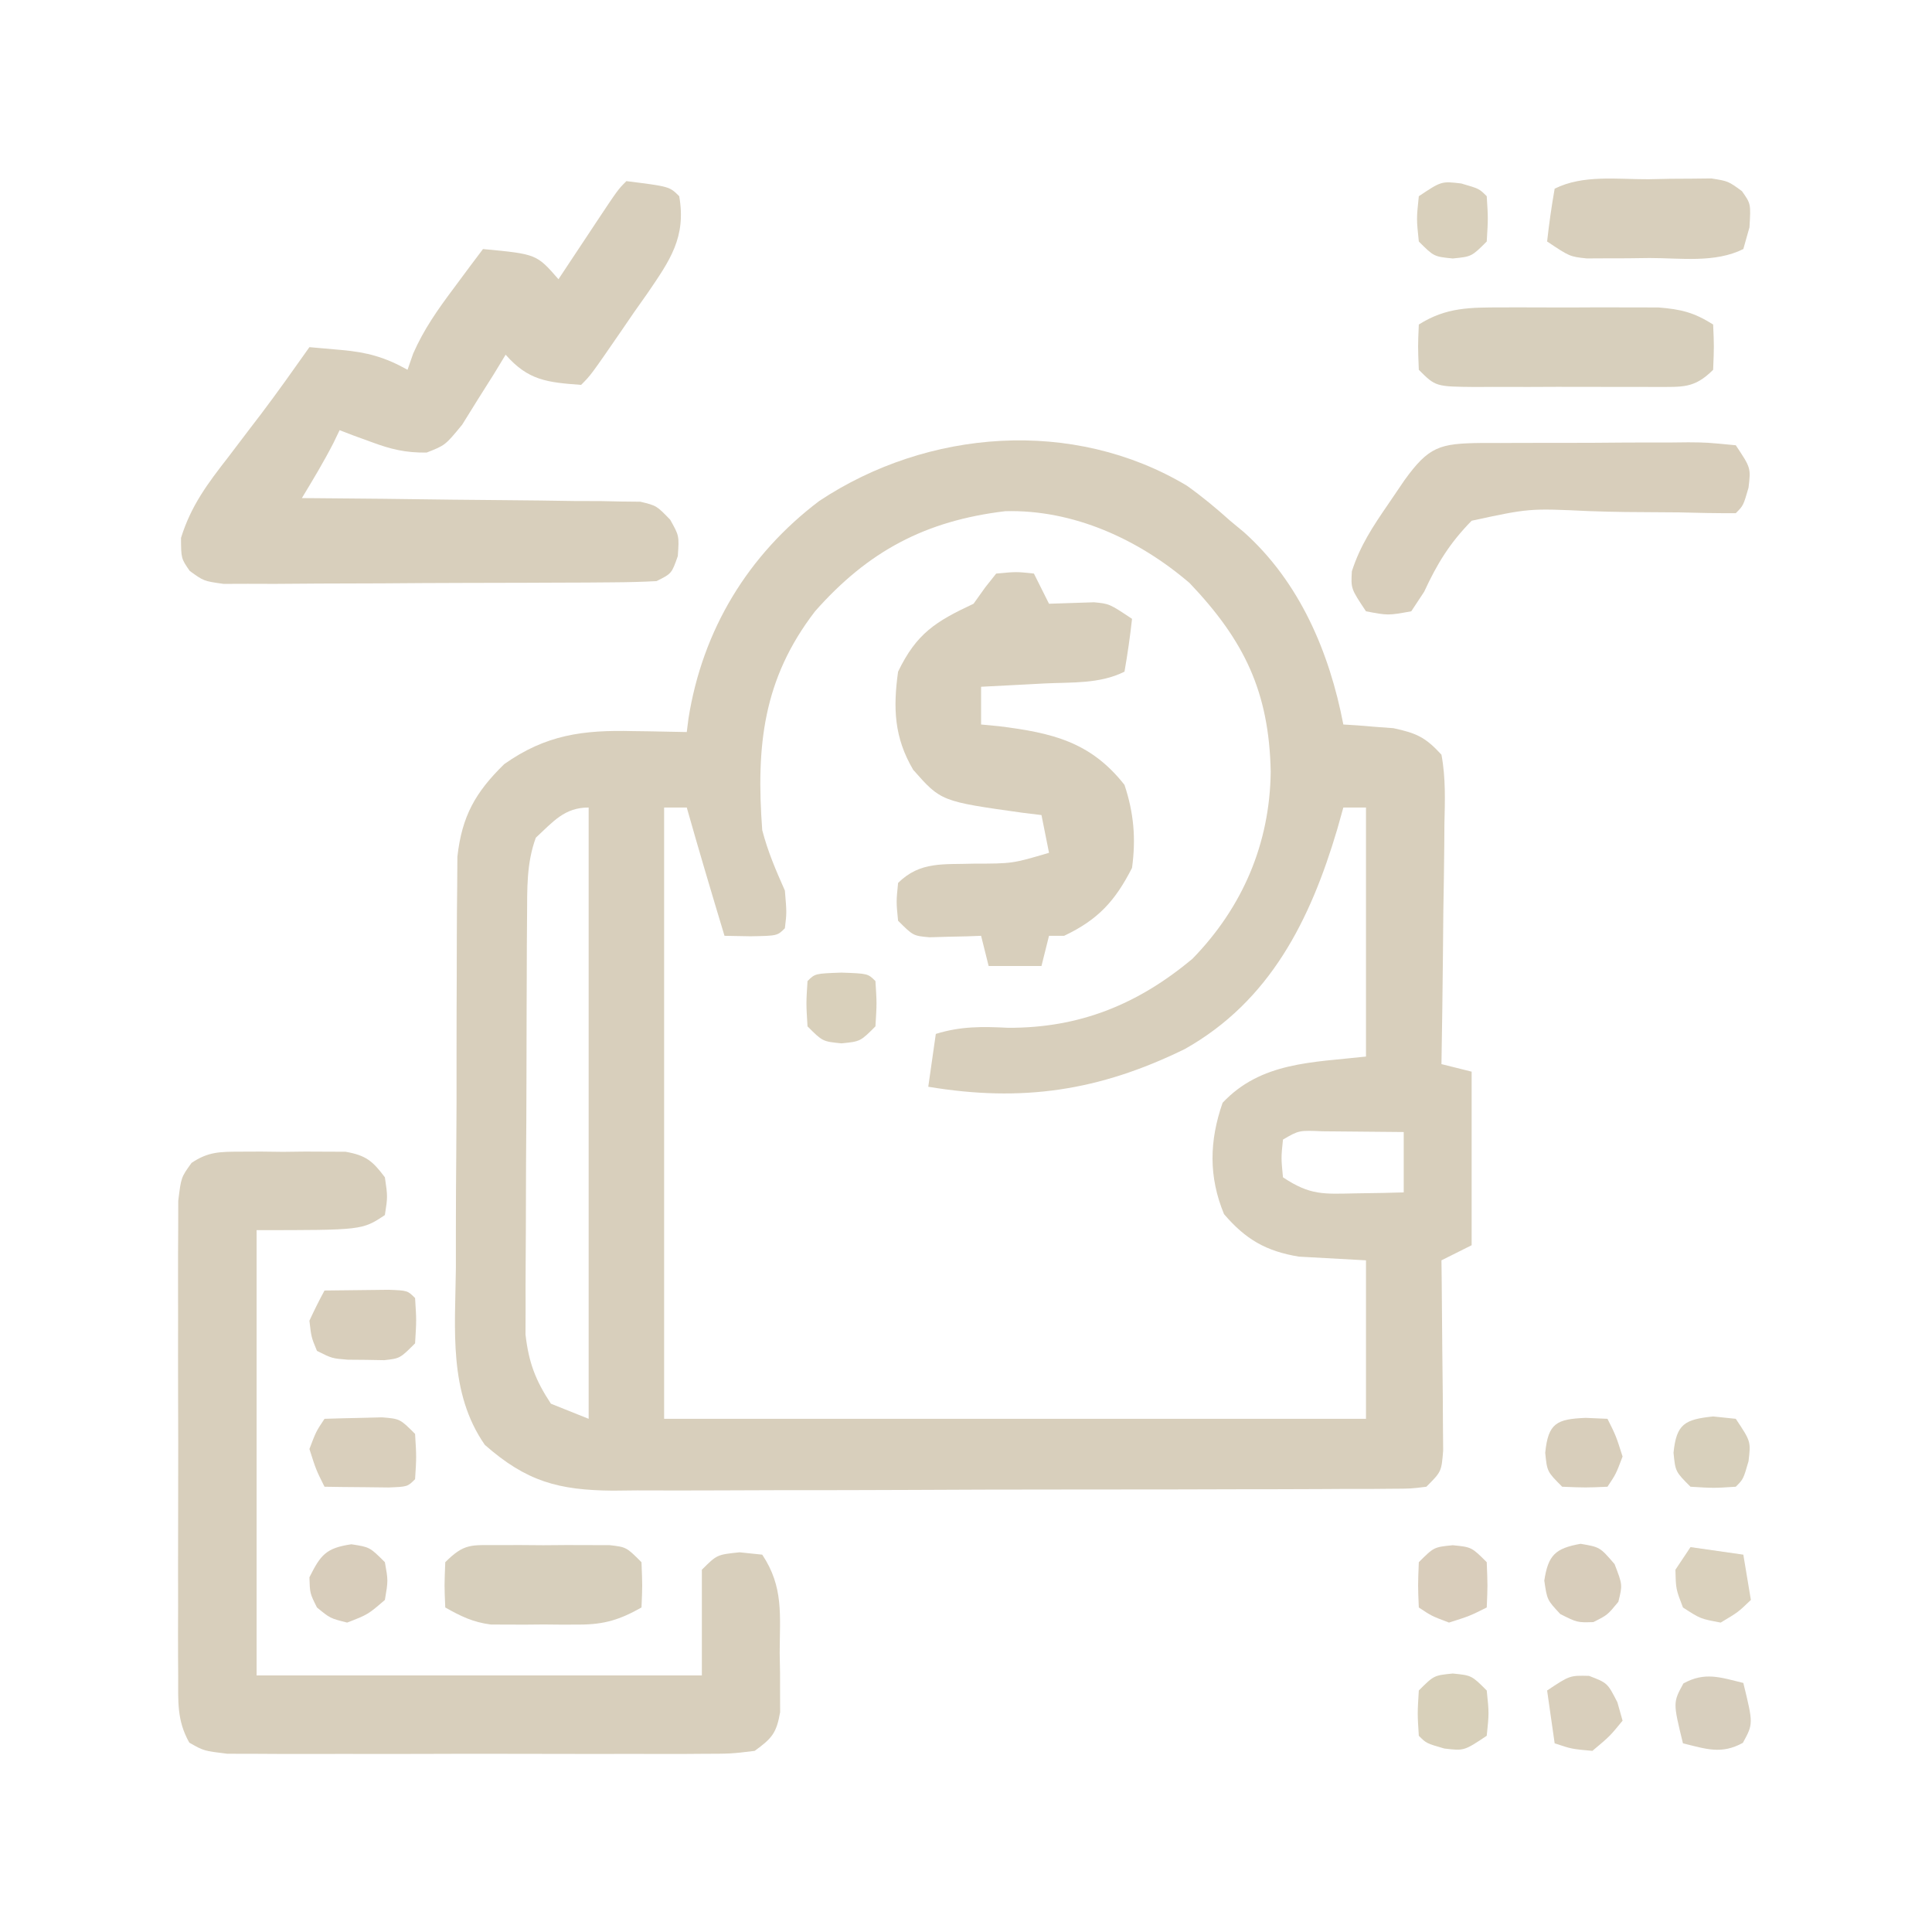 <?xml version="1.0" encoding="UTF-8"?>
<svg version="1.1" xmlns="http://www.w3.org/2000/svg" width="256" height="256">
<path d="M0 0 C2.032 1.446 3.878 2.981 5.734 4.645 C6.339 5.146 6.944 5.647 7.566 6.164 C14.94 12.767 18.891 22.058 20.734 31.645 C21.639 31.701 21.639 31.701 22.562 31.758 C23.362 31.824 24.161 31.889 24.984 31.957 C26.168 32.044 26.168 32.044 27.375 32.133 C30.427 32.795 31.599 33.316 33.734 35.645 C34.313 38.729 34.198 41.779 34.125 44.906 C34.119 45.812 34.114 46.718 34.108 47.651 C34.085 50.545 34.035 53.438 33.984 56.332 C33.964 58.294 33.946 60.255 33.93 62.217 C33.886 67.027 33.817 71.835 33.734 76.645 C35.054 76.975 36.374 77.305 37.734 77.645 C37.734 85.235 37.734 92.825 37.734 100.645 C35.754 101.635 35.754 101.635 33.734 102.645 C33.745 103.482 33.755 104.32 33.766 105.183 C33.8 108.288 33.825 111.393 33.844 114.498 C33.859 116.504 33.885 118.51 33.91 120.516 C33.917 121.772 33.923 123.029 33.93 124.324 C33.94 125.487 33.951 126.649 33.961 127.847 C33.734 130.645 33.734 130.645 31.734 132.645 C29.696 132.902 29.696 132.902 27.137 132.912 C26.168 132.92 25.2 132.929 24.202 132.938 C23.135 132.937 22.069 132.936 20.97 132.935 C19.289 132.945 19.289 132.945 17.575 132.955 C13.853 132.974 10.132 132.978 6.41 132.98 C3.829 132.987 1.248 132.994 -1.333 133.001 C-6.753 133.013 -12.173 133.016 -17.593 133.015 C-23.848 133.014 -30.103 133.035 -36.358 133.067 C-42.381 133.096 -48.403 133.103 -54.426 133.102 C-56.985 133.104 -59.545 133.113 -62.104 133.129 C-65.688 133.148 -69.27 133.142 -72.854 133.13 C-73.911 133.142 -74.967 133.153 -76.055 133.164 C-83.273 133.103 -87.504 131.951 -93.022 127.101 C-97.858 120.146 -96.948 111.769 -96.859 103.668 C-96.858 102.012 -96.858 100.357 -96.859 98.701 C-96.858 95.243 -96.839 91.785 -96.808 88.327 C-96.768 83.904 -96.764 79.482 -96.771 75.059 C-96.774 71.645 -96.762 68.23 -96.745 64.816 C-96.738 63.185 -96.735 61.555 -96.736 59.924 C-96.734 57.643 -96.712 55.364 -96.686 53.083 C-96.677 51.789 -96.669 50.494 -96.66 49.16 C-96.058 43.793 -94.286 40.642 -90.453 36.895 C-84.94 33.003 -80.017 32.353 -73.391 32.52 C-72.358 32.533 -72.358 32.533 -71.305 32.547 C-69.625 32.57 -67.945 32.606 -66.266 32.645 C-66.191 32.05 -66.116 31.456 -66.039 30.844 C-64.18 19.124 -58.17 9.177 -48.703 2.02 C-34.351 -7.5 -15.07 -9.016 0 0 Z M-49.266 16.645 C-56.174 25.622 -57.091 34.496 -56.266 45.645 C-55.513 48.517 -54.478 50.916 -53.266 53.645 C-53.016 56.582 -53.016 56.582 -53.266 58.645 C-54.266 59.645 -54.266 59.645 -57.828 59.707 C-58.962 59.686 -60.097 59.666 -61.266 59.645 C-62.973 53.989 -64.659 48.33 -66.266 42.645 C-67.256 42.645 -68.246 42.645 -69.266 42.645 C-69.266 69.375 -69.266 96.105 -69.266 123.645 C-38.576 123.645 -7.886 123.645 23.734 123.645 C23.734 116.715 23.734 109.785 23.734 102.645 C20.772 102.482 17.81 102.319 14.848 102.156 C10.494 101.441 7.774 99.863 4.922 96.52 C2.87 91.552 2.976 86.824 4.734 81.77 C9.827 76.358 16.609 76.436 23.734 75.645 C23.734 64.755 23.734 53.865 23.734 42.645 C22.744 42.645 21.754 42.645 20.734 42.645 C20.466 43.6 20.198 44.555 19.922 45.539 C16.372 57.51 11.048 68.277 -0.266 74.645 C-11.657 80.226 -21.868 81.711 -34.266 79.645 C-33.936 77.335 -33.606 75.025 -33.266 72.645 C-29.956 71.62 -27.148 71.662 -23.703 71.832 C-14.234 71.878 -6.529 68.75 0.727 62.703 C7.391 55.87 11.002 47.402 11.109 37.895 C10.899 27.351 7.627 20.538 0.375 12.914 C-6.373 7.114 -15.029 3.143 -24.059 3.379 C-34.663 4.655 -42.224 8.67 -49.266 16.645 Z M-86.266 46.645 C-87.509 50.024 -87.405 53.4 -87.427 56.97 C-87.436 58.252 -87.446 59.534 -87.456 60.854 C-87.461 62.25 -87.465 63.647 -87.469 65.043 C-87.475 66.48 -87.48 67.917 -87.486 69.355 C-87.497 72.366 -87.502 75.377 -87.506 78.388 C-87.511 82.237 -87.535 86.085 -87.564 89.934 C-87.582 92.903 -87.588 95.871 -87.589 98.839 C-87.592 100.258 -87.6 101.676 -87.613 103.095 C-87.631 105.083 -87.627 107.072 -87.622 109.06 C-87.626 110.189 -87.629 111.319 -87.633 112.482 C-87.202 116.195 -86.324 118.525 -84.266 121.645 C-82.616 122.305 -80.966 122.965 -79.266 123.645 C-79.266 96.915 -79.266 70.185 -79.266 42.645 C-82.488 42.645 -83.971 44.526 -86.266 46.645 Z M12.734 86.645 C12.484 89.061 12.484 89.061 12.734 91.645 C16.366 94.066 18.118 93.855 22.422 93.77 C23.601 93.751 24.781 93.733 25.996 93.715 C26.9 93.692 27.803 93.668 28.734 93.645 C28.734 91.005 28.734 88.365 28.734 85.645 C26.443 85.618 24.151 85.598 21.859 85.582 C19.945 85.565 19.945 85.565 17.992 85.547 C14.848 85.413 14.848 85.413 12.734 86.645 Z " fill="#D8CFBC" transform="translate(157.266,64.355)"/>
<path d="M0 0 C0.924 -0.004 1.849 -0.008 2.801 -0.012 C4.245 0.006 4.245 0.006 5.719 0.023 C6.682 0.012 7.645 0 8.637 -0.012 C9.561 -0.008 10.485 -0.004 11.438 0 C12.282 0.003 13.127 0.007 13.998 0.01 C16.7 0.483 17.59 1.224 19.219 3.398 C19.594 5.961 19.594 5.961 19.219 8.398 C16.219 10.398 16.219 10.398 2.219 10.398 C2.219 29.868 2.219 49.338 2.219 69.398 C21.689 69.398 41.159 69.398 61.219 69.398 C61.219 64.778 61.219 60.158 61.219 55.398 C63.219 53.398 63.219 53.398 66.219 53.086 C67.704 53.241 67.704 53.241 69.219 53.398 C72.067 57.67 71.549 61.376 71.531 66.398 C71.547 67.314 71.563 68.229 71.58 69.172 C71.581 70.051 71.581 70.93 71.582 71.836 C71.585 72.639 71.588 73.442 71.591 74.27 C71.105 77.051 70.504 77.737 68.219 79.398 C65.107 79.779 65.107 79.779 61.225 79.787 C60.163 79.795 60.163 79.795 59.08 79.803 C56.741 79.816 54.402 79.807 52.062 79.797 C50.437 79.799 48.812 79.802 47.187 79.806 C43.781 79.81 40.375 79.804 36.968 79.79 C32.6 79.772 28.232 79.782 23.864 79.8 C20.508 79.811 17.152 79.808 13.796 79.8 C12.185 79.798 10.574 79.8 8.964 79.807 C6.713 79.815 4.463 79.803 2.213 79.787 C0.932 79.784 -0.349 79.782 -1.669 79.779 C-4.781 79.398 -4.781 79.398 -6.694 78.311 C-8.374 75.355 -8.163 72.785 -8.169 69.404 C-8.175 68.697 -8.18 67.989 -8.185 67.26 C-8.199 64.92 -8.19 62.582 -8.18 60.242 C-8.182 58.617 -8.185 56.992 -8.188 55.367 C-8.193 51.96 -8.186 48.554 -8.172 45.148 C-8.155 40.78 -8.165 36.412 -8.183 32.043 C-8.194 28.687 -8.19 25.332 -8.183 21.976 C-8.181 20.365 -8.183 18.754 -8.19 17.143 C-8.198 14.893 -8.186 12.643 -8.169 10.393 C-8.167 9.111 -8.165 7.83 -8.162 6.51 C-7.781 3.398 -7.781 3.398 -6.396 1.486 C-4.194 0.003 -2.643 0.011 0 0 Z " fill="#D8CFBC" transform="translate(31.781,152.602)"/>
<path d="M0 0 C5.714 0.714 5.714 0.714 7 2 C7.956 7.471 5.739 10.537 2.783 14.877 C2.215 15.681 1.648 16.484 1.062 17.312 C0.217 18.547 0.217 18.547 -0.646 19.807 C-4.711 25.711 -4.711 25.711 -6 27 C-10.502 26.667 -13.007 26.415 -16 23 C-16.519 23.855 -17.039 24.709 -17.574 25.59 C-18.272 26.695 -18.969 27.799 -19.688 28.938 C-20.714 30.591 -20.714 30.591 -21.762 32.277 C-24 35 -24 35 -26.469 35.969 C-29.26 36.003 -31.203 35.536 -33.812 34.562 C-34.998 34.131 -34.998 34.131 -36.207 33.691 C-36.799 33.463 -37.39 33.235 -38 33 C-38.268 33.557 -38.536 34.114 -38.812 34.688 C-40.101 37.197 -41.539 39.587 -43 42 C-42.418 42.004 -41.836 42.007 -41.236 42.011 C-35.185 42.053 -29.135 42.122 -23.084 42.208 C-20.825 42.236 -18.566 42.257 -16.307 42.271 C-13.062 42.292 -9.819 42.339 -6.574 42.391 C-5.562 42.392 -4.549 42.393 -3.506 42.394 C-2.565 42.414 -1.624 42.434 -0.655 42.454 C0.173 42.463 1.002 42.472 1.855 42.481 C4 43 4 43 5.803 44.866 C7 47 7 47 6.812 49.688 C6 52 6 52 4 53 C2.106 53.106 0.209 53.149 -1.687 53.161 C-3.474 53.176 -3.474 53.176 -5.298 53.19 C-7.237 53.197 -7.237 53.197 -9.215 53.203 C-10.55 53.209 -11.885 53.215 -13.22 53.22 C-16.021 53.231 -18.821 53.237 -21.621 53.24 C-25.21 53.246 -28.799 53.27 -32.388 53.298 C-35.146 53.317 -37.904 53.322 -40.662 53.324 C-42.629 53.328 -44.596 53.347 -46.563 53.366 C-47.758 53.363 -48.953 53.36 -50.183 53.356 C-51.763 53.362 -51.763 53.362 -53.375 53.367 C-56 53 -56 53 -57.863 51.648 C-59 50 -59 50 -59.016 47.277 C-57.69 43.001 -55.479 40.065 -52.75 36.562 C-51.786 35.293 -50.823 34.024 -49.859 32.754 C-49.387 32.138 -48.914 31.522 -48.428 30.887 C-46.221 27.97 -44.112 24.987 -42 22 C-41.348 22.058 -40.696 22.115 -40.024 22.174 C-39.274 22.241 -38.523 22.307 -37.75 22.375 C-34.371 22.673 -31.962 23.329 -29 25 C-28.755 24.295 -28.51 23.59 -28.258 22.863 C-26.825 19.602 -25.005 17.039 -22.875 14.188 C-22.151 13.212 -21.426 12.236 -20.68 11.23 C-19.848 10.126 -19.848 10.126 -19 9 C-11.902 9.67 -11.902 9.67 -9 13 C-8.434 12.145 -7.868 11.291 -7.285 10.41 C-6.544 9.294 -5.803 8.178 -5.062 7.062 C-4.689 6.499 -4.316 5.935 -3.932 5.354 C-1.113 1.113 -1.113 1.113 0 0 Z " fill="#D8CFBC" transform="translate(83,24)"/>
<path d="M0 0 C2.688 -0.25 2.688 -0.25 5 0 C5.66 1.32 6.32 2.64 7 4 C9.979 3.902 9.979 3.902 12.957 3.805 C15 4 15 4 18 6 C17.744 8.343 17.407 10.678 17 13 C13.7 14.65 10.009 14.383 6.375 14.562 C5.573 14.606 4.771 14.649 3.945 14.693 C1.964 14.8 -0.018 14.9 -2 15 C-2 16.65 -2 18.3 -2 20 C-1.215 20.075 -0.43 20.15 0.379 20.227 C7.384 21.103 12.498 22.274 17 28 C18.243 31.729 18.528 35.127 18 39 C15.753 43.41 13.479 45.878 9 48 C8.34 48 7.68 48 7 48 C6.67 49.32 6.34 50.64 6 52 C3.69 52 1.38 52 -1 52 C-1.33 50.68 -1.66 49.36 -2 48 C-2.626 48.023 -3.253 48.046 -3.898 48.07 C-4.716 48.088 -5.533 48.106 -6.375 48.125 C-7.187 48.148 -7.999 48.171 -8.836 48.195 C-11 48 -11 48 -13 46 C-13.25 43.5 -13.25 43.5 -13 41 C-10.085 38.085 -6.914 38.578 -3 38.438 C2.157 38.432 2.157 38.432 7 37 C6.505 34.525 6.505 34.525 6 32 C5.192 31.902 4.384 31.804 3.551 31.703 C-7.309 30.184 -7.309 30.184 -11 26 C-13.515 21.725 -13.674 17.853 -13 13 C-10.549 7.91 -7.996 6.339 -3 4 C-2.484 3.278 -1.969 2.556 -1.438 1.812 C-0.726 0.915 -0.726 0.915 0 0 Z " fill="#D8CFBC" transform="translate(132,76)"/>
<path d="M0 0 C1.288 0.001 1.288 0.001 2.601 0.003 C3.481 -0.002 4.362 -0.006 5.269 -0.01 C7.131 -0.016 8.994 -0.016 10.857 -0.012 C13.715 -0.009 16.572 -0.032 19.429 -0.058 C21.236 -0.06 23.044 -0.061 24.851 -0.06 C25.709 -0.069 26.568 -0.078 27.452 -0.088 C29.859 -0.069 29.859 -0.069 33.726 0.304 C35.726 3.304 35.726 3.304 35.414 5.929 C34.726 8.304 34.726 8.304 33.726 9.304 C31.228 9.315 28.75 9.269 26.253 9.198 C23.881 9.174 21.509 9.161 19.136 9.147 C17.5 9.127 15.864 9.086 14.228 9.026 C6.351 8.657 6.351 8.657 -1.274 10.304 C-4.183 13.273 -5.826 15.959 -7.569 19.72 C-8.131 20.573 -8.694 21.425 -9.274 22.304 C-12.352 22.861 -12.352 22.861 -15.274 22.304 C-17.274 19.304 -17.274 19.304 -17.145 17.003 C-16.046 13.598 -14.361 11.063 -12.336 8.116 C-11.626 7.071 -10.916 6.025 -10.184 4.948 C-6.942 0.459 -5.532 0.066 0 0 Z " fill="#D8CEBB" transform="translate(196.274,58.696)"/>
<path d="M0 0 C0.673 -0.002 1.346 -0.004 2.039 -0.006 C3.458 -0.007 4.877 -0.003 6.295 0.005 C8.462 0.016 10.627 0.005 12.793 -0.008 C14.174 -0.006 15.556 -0.004 16.938 0 C18.19 0.002 19.442 0.005 20.732 0.007 C23.755 0.249 25.437 0.67 27.969 2.266 C28.094 5.141 28.094 5.141 27.969 8.266 C25.452 10.783 23.892 10.512 20.457 10.544 C19.334 10.537 19.334 10.537 18.188 10.531 C17.418 10.533 16.649 10.535 15.856 10.537 C14.229 10.538 12.602 10.535 10.974 10.526 C8.479 10.516 5.984 10.526 3.488 10.539 C1.909 10.538 0.329 10.535 -1.25 10.531 C-1.999 10.535 -2.748 10.539 -3.52 10.544 C-8.801 10.496 -8.801 10.496 -11.031 8.266 C-11.156 5.141 -11.156 5.141 -11.031 2.266 C-7.38 -0.035 -4.255 0.008 0 0 Z " fill="#D7CFBC" transform="translate(199.031,40.734)"/>
<path d="M0 0 C1.451 -0.031 1.451 -0.031 2.932 -0.062 C4.325 -0.07 4.325 -0.07 5.746 -0.078 C7.023 -0.092 7.023 -0.092 8.326 -0.106 C10.562 0.25 10.562 0.25 12.375 1.575 C13.562 3.25 13.562 3.25 13.375 6.375 C13.107 7.324 12.839 8.273 12.562 9.25 C8.807 11.128 4.258 10.435 0.125 10.438 C-0.842 10.45 -1.81 10.462 -2.807 10.475 C-4.2 10.478 -4.2 10.478 -5.621 10.48 C-6.472 10.485 -7.324 10.489 -8.201 10.493 C-10.438 10.25 -10.438 10.25 -13.438 8.25 C-13.182 5.907 -12.845 3.572 -12.438 1.25 C-8.676 -0.631 -4.139 0.022 0 0 Z " fill="#D8CFBC" transform="translate(218.438,23.75)"/>
<path d="M0 0 C1.466 -0.004 1.466 -0.004 2.961 -0.008 C3.984 -0 5.008 0.008 6.062 0.016 C7.086 0.008 8.11 0 9.164 -0.008 C10.141 -0.005 11.118 -0.003 12.125 0 C13.023 0.002 13.922 0.005 14.848 0.007 C17.062 0.266 17.062 0.266 19.062 2.266 C19.188 5.391 19.188 5.391 19.062 8.266 C16.209 9.88 14.148 10.521 10.875 10.531 C9.703 10.535 9.703 10.535 8.508 10.539 C7.297 10.527 7.297 10.527 6.062 10.516 C5.256 10.523 4.449 10.531 3.617 10.539 C2.836 10.536 2.055 10.534 1.25 10.531 C0.542 10.529 -0.165 10.527 -0.895 10.524 C-3.247 10.226 -4.885 9.427 -6.938 8.266 C-7.062 5.391 -7.062 5.391 -6.938 2.266 C-4.407 -0.265 -3.502 0.009 0 0 Z " fill="#D7CFBC" transform="translate(65.938,204.734)"/>
<path d="M0 0 C1.625 -0.054 3.25 -0.093 4.875 -0.125 C5.78 -0.148 6.685 -0.171 7.617 -0.195 C10 0 10 0 12 2 C12.188 5.062 12.188 5.062 12 8 C11 9 11 9 8.496 9.098 C6.982 9.08 6.982 9.08 5.438 9.062 C4.426 9.053 3.414 9.044 2.371 9.035 C1.589 9.024 0.806 9.012 0 9 C-1.125 6.75 -1.125 6.75 -2 4 C-1.125 1.688 -1.125 1.688 0 0 Z " fill="#D9CFBC" transform="translate(43,188)"/>
<path d="M0 0 C1.812 -0.027 3.625 -0.046 5.438 -0.062 C6.447 -0.074 7.456 -0.086 8.496 -0.098 C11 0 11 0 12 1 C12.188 3.938 12.188 3.938 12 7 C10 9 10 9 7.906 9.23 C7.112 9.216 6.318 9.202 5.5 9.188 C4.309 9.178 4.309 9.178 3.094 9.168 C1 9 1 9 -1 8 C-1.75 6.188 -1.75 6.188 -2 4 C-1.376 2.646 -0.713 1.309 0 0 Z " fill="#D8CEBB" transform="translate(43,171)"/>
<path d="M0 0 C1.323 5.411 1.323 5.411 -0.062 7.938 C-2.911 9.5 -4.935 8.749 -8 8 C-9.323 2.589 -9.323 2.589 -7.938 0.062 C-5.089 -1.5 -3.065 -0.749 0 0 Z " fill="#D8CFBE" transform="translate(231,223)"/>
<path d="M0 0 C2.31 0.33 4.62 0.66 7 1 C7.33 2.98 7.66 4.96 8 7 C6.312 8.625 6.312 8.625 4 10 C1.312 9.5 1.312 9.5 -1 8 C-1.938 5.562 -1.938 5.562 -2 3 C-1.34 2.01 -0.68 1.02 0 0 Z " fill="#DAD1BD" transform="translate(224,205)"/>
<path d="M0 0 C2.438 0.938 2.438 0.938 3.75 3.5 C4.09 4.707 4.09 4.707 4.438 5.938 C2.75 8 2.75 8 0.438 9.938 C-2.312 9.688 -2.312 9.688 -4.562 8.938 C-4.893 6.628 -5.223 4.317 -5.562 1.938 C-2.562 -0.062 -2.562 -0.062 0 0 Z " fill="#D9CFBC" transform="translate(210.562,222.062)"/>
<path d="M0 0 C2.5 0.25 2.5 0.25 4.5 2.25 C4.812 5.25 4.812 5.25 4.5 8.25 C1.5 10.25 1.5 10.25 -1.125 9.938 C-3.5 9.25 -3.5 9.25 -4.5 8.25 C-4.688 5.312 -4.688 5.312 -4.5 2.25 C-2.5 0.25 -2.5 0.25 0 0 Z " fill="#D8D0BA" transform="translate(192.5,221.75)"/>
<path d="M0 0 C0.99 0.103 1.98 0.206 3 0.312 C5 3.312 5 3.312 4.688 5.938 C4 8.312 4 8.312 3 9.312 C0.062 9.5 0.062 9.5 -3 9.312 C-5 7.312 -5 7.312 -5.25 4.812 C-4.867 0.98 -3.751 0.391 0 0 Z " fill="#D8D0BC" transform="translate(227,187.688)"/>
<path d="M0 0 C2.375 0.688 2.375 0.688 3.375 1.688 C3.562 4.625 3.562 4.625 3.375 7.688 C1.375 9.688 1.375 9.688 -1.125 9.938 C-3.625 9.688 -3.625 9.688 -5.625 7.688 C-5.938 4.688 -5.938 4.688 -5.625 1.688 C-2.625 -0.312 -2.625 -0.312 0 0 Z " fill="#D9D0BC" transform="translate(193.625,24.312)"/>
<path d="M0 0 C2.5 0.25 2.5 0.25 4.5 2.25 C4.625 5.375 4.625 5.375 4.5 8.25 C2.25 9.375 2.25 9.375 -0.5 10.25 C-2.812 9.375 -2.812 9.375 -4.5 8.25 C-4.625 5.375 -4.625 5.375 -4.5 2.25 C-2.5 0.25 -2.5 0.25 0 0 Z " fill="#D9CDBB" transform="translate(192.5,204.75)"/>
<path d="M0 0 C0.949 0.041 1.897 0.083 2.875 0.125 C4 2.375 4 2.375 4.875 5.125 C4 7.438 4 7.438 2.875 9.125 C0 9.25 0 9.25 -3.125 9.125 C-5.125 7.125 -5.125 7.125 -5.375 4.625 C-4.982 0.694 -3.863 0.155 0 0 Z " fill="#D8CEBB" transform="translate(210.125,187.875)"/>
<path d="M0 0 C2.562 0.438 2.562 0.438 4.5 2.688 C5.562 5.438 5.562 5.438 5 7.688 C3.562 9.438 3.562 9.438 1.688 10.375 C-0.438 10.438 -0.438 10.438 -2.688 9.312 C-4.438 7.438 -4.438 7.438 -4.812 4.875 C-4.293 1.496 -3.356 0.602 0 0 Z " fill="#D8CDBB" transform="translate(209.438,204.562)"/>
<path d="M0 0 C2.438 0.375 2.438 0.375 4.438 2.375 C4.875 4.812 4.875 4.812 4.438 7.375 C2.188 9.312 2.188 9.312 -0.562 10.375 C-2.812 9.812 -2.812 9.812 -4.562 8.375 C-5.5 6.5 -5.5 6.5 -5.562 4.375 C-4.068 1.387 -3.351 0.49 0 0 Z " fill="#D8CDBB" transform="translate(46.562,204.625)"/>
<path d="M0 0 C3.5 0.125 3.5 0.125 4.5 1.125 C4.688 4.062 4.688 4.062 4.5 7.125 C2.5 9.125 2.5 9.125 0 9.375 C-2.5 9.125 -2.5 9.125 -4.5 7.125 C-4.688 4.062 -4.688 4.062 -4.5 1.125 C-3.5 0.125 -3.5 0.125 0 0 Z " fill="#D9D0BB" transform="translate(111.5,128.875)"/>
</svg>
